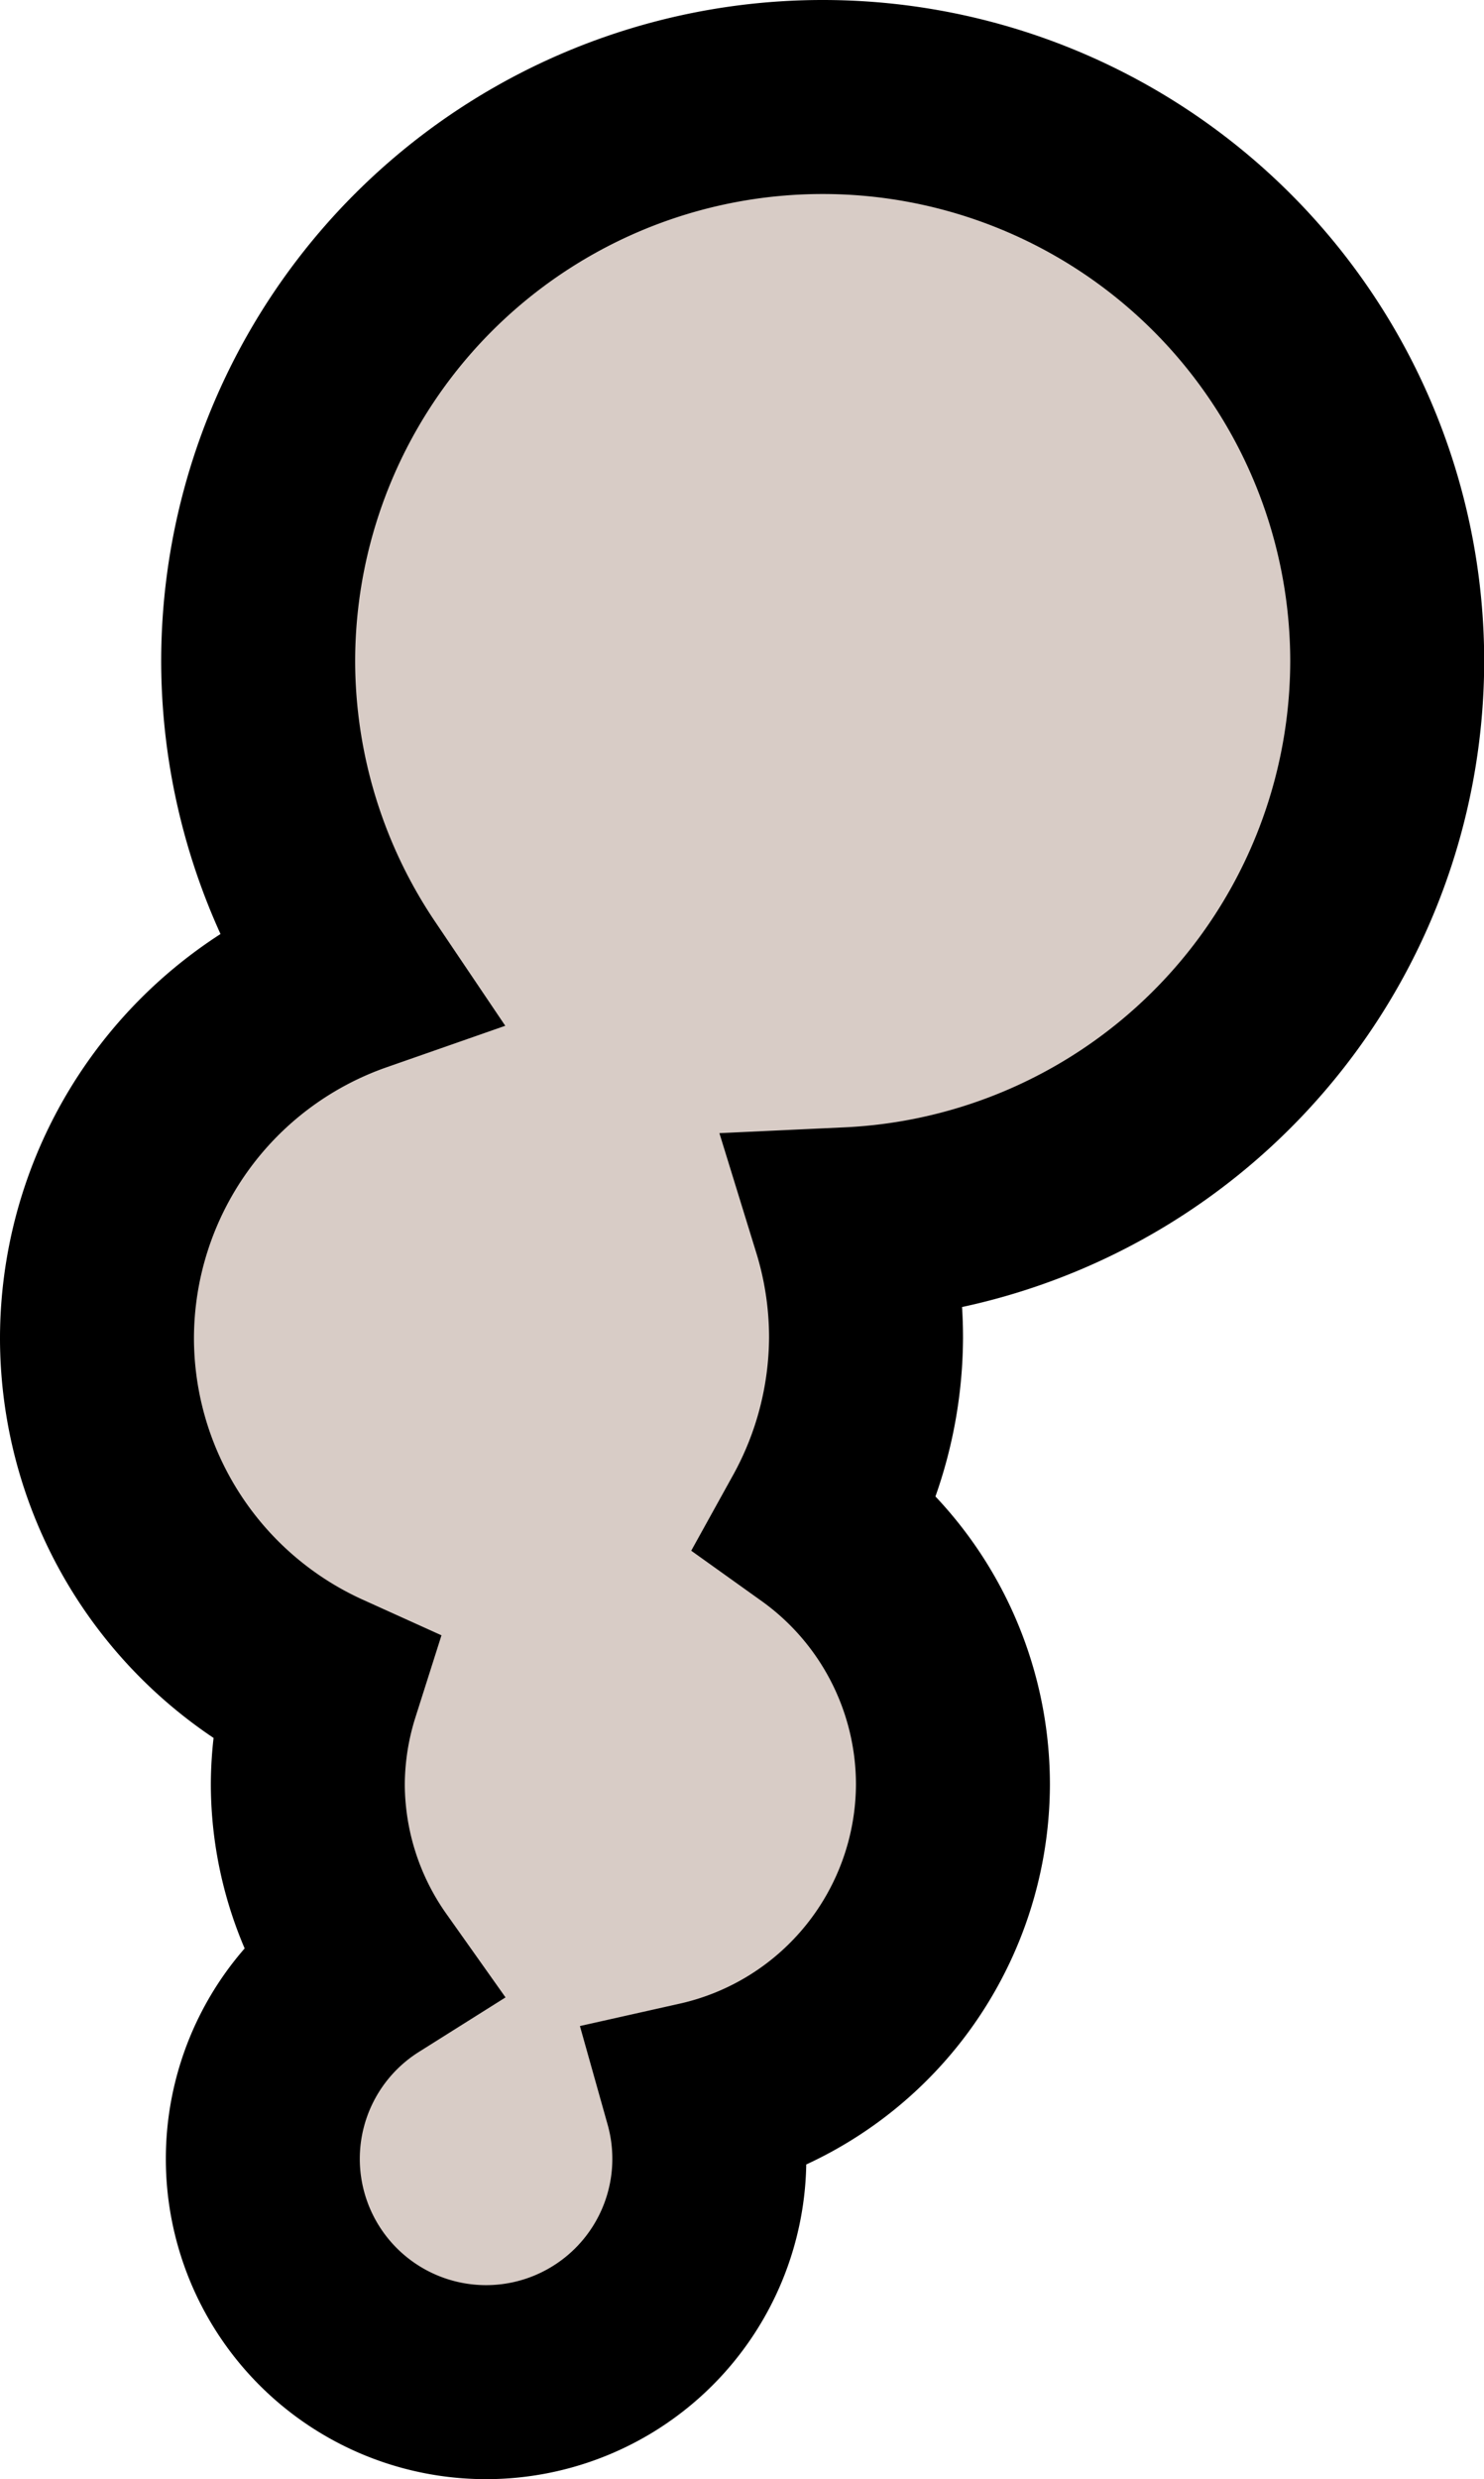 <?xml version="1.0" encoding="UTF-8" standalone="no"?>
<!-- Created with Inkscape (http://www.inkscape.org/) -->

<svg
   width="7.651mm"
   height="12.778mm"
   viewBox="0 0 7.651 12.778"
   version="1.1"
   id="svg1"
   xml:space="preserve"
   inkscape:version="1.3.2 (091e20e, 2023-11-25, custom)"
   sodipodi:docname="hiker.svg"
   xmlns:inkscape="http://www.inkscape.org/namespaces/inkscape"
   xmlns:sodipodi="http://sodipodi.sourceforge.net/DTD/sodipodi-0.dtd"
   xmlns="http://www.w3.org/2000/svg"
   xmlns:svg="http://www.w3.org/2000/svg"><sodipodi:namedview
     id="namedview1"
     pagecolor="#ffffff"
     bordercolor="#666666"
     borderopacity="1.0"
     inkscape:showpageshadow="2"
     inkscape:pageopacity="0.0"
     inkscape:pagecheckerboard="0"
     inkscape:deskcolor="#d1d1d1"
     inkscape:document-units="mm"
     inkscape:zoom="1.4627807"
     inkscape:cx="100.49353"
     inkscape:cy="-294.30249"
     inkscape:window-width="1920"
     inkscape:window-height="1017"
     inkscape:window-x="-8"
     inkscape:window-y="-8"
     inkscape:window-maximized="1"
     inkscape:current-layer="layer2" /><defs
     id="defs1" /><g
     inkscape:groupmode="layer"
     id="layer2"
     inkscape:label="Layer 2"
     transform="translate(101.11,-2.995)"><path
       id="path290"
       style="fill:#d8ccc6;fill-opacity:1;stroke:#000000;stroke-width:1;stroke-linecap:round;stroke-dasharray:none;paint-order:markers fill stroke"
       d="m -96.869,3.495 a 2.91,2.91 0 0 0 -2.91,2.91 2.91,2.91 0 0 0 0.497,1.619 1.982,1.982 0 0 0 -1.328,1.866 1.982,1.982 0 0 0 1.165,1.806 1.663,1.663 0 0 0 -0.078,0.496 1.663,1.663 0 0 0 0.306,0.956 1.151,1.151 0 0 0 -0.538,0.974 1.151,1.151 0 0 0 1.151,1.151 1.151,1.151 0 0 0 1.151,-1.151 1.151,1.151 0 0 0 -0.043,-0.312 1.663,1.663 0 0 0 1.299,-1.618 1.663,1.663 0 0 0 -0.696,-1.352 1.982,1.982 0 0 0 0.248,-0.95 1.982,1.982 0 0 0 -0.088,-0.585 2.91,2.91 0 0 0 2.775,-2.9 2.91,2.91 0 0 0 -2.91,-2.91 z" /></g></svg>

